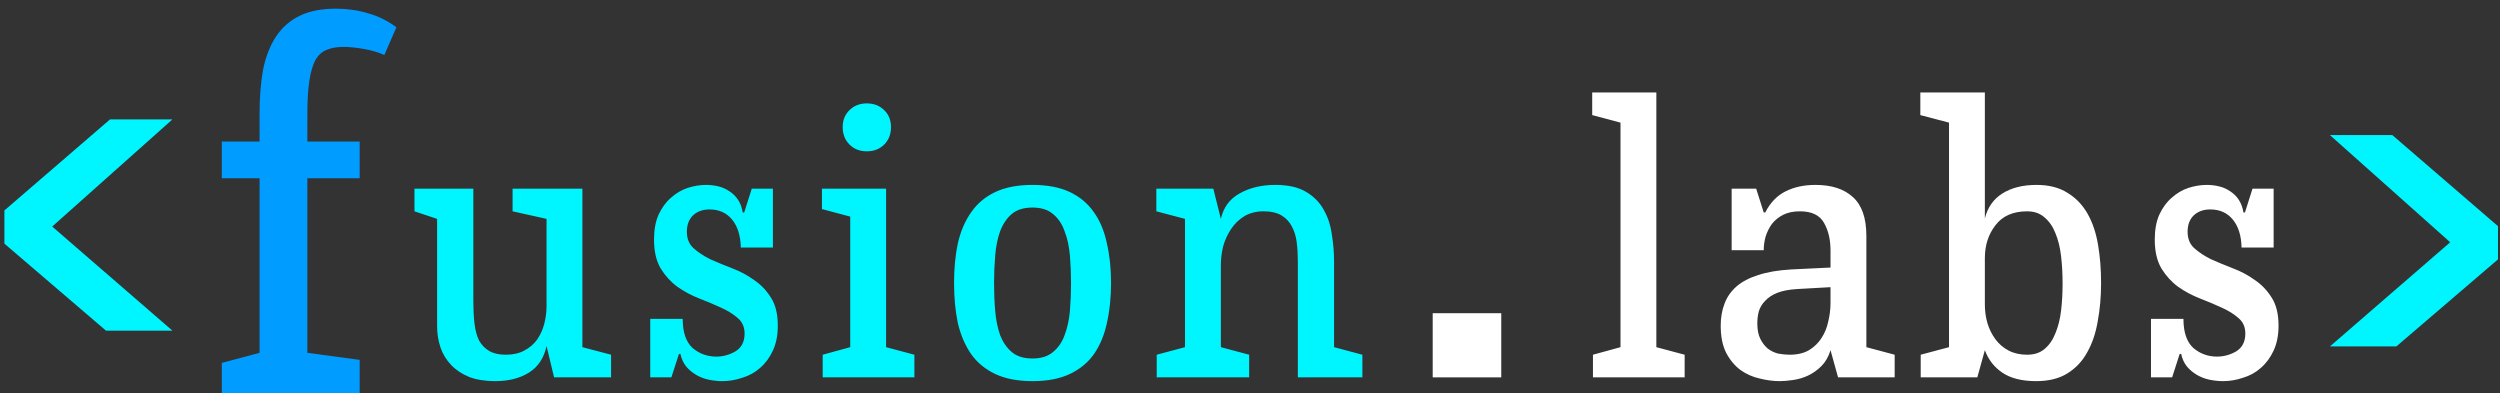 <svg width="159" height="25" viewBox="0 0 159 25" fill="none" xmlns="http://www.w3.org/2000/svg">
<rect x="0" y="0" width="159" height="25" fill="#333333" stroke="none"/>
<path d="M0.28 15.496V13.384L7 7.592H10.968L3.32 14.408L10.968 21.032H6.744L0.28 15.496Z" fill="#00F6FF"/>
<path d="M14.108 9H16.508V7.272C16.508 6.205 16.583 5.256 16.732 4.424C16.903 3.592 17.18 2.888 17.564 2.312C17.948 1.736 18.45 1.299 19.068 1C19.687 0.701 20.455 0.552 21.372 0.552C22.076 0.552 22.748 0.648 23.388 0.84C24.028 1.011 24.636 1.309 25.212 1.736L24.444 3.496C24.06 3.325 23.623 3.197 23.132 3.112C22.663 3.027 22.226 2.984 21.82 2.984C21.415 2.984 21.063 3.048 20.764 3.176C20.487 3.283 20.252 3.496 20.06 3.816C19.89 4.136 19.762 4.573 19.676 5.128C19.591 5.683 19.548 6.397 19.548 7.272V9H22.876V11.336H19.548V22.44L22.876 22.888V25H14.108V23.08L16.508 22.44V11.336H14.108V9Z" fill="#009CFF"/>
<path d="M31.496 24.24C30.856 24.24 30.304 24.152 29.84 23.976C29.376 23.784 28.992 23.528 28.688 23.208C28.384 22.888 28.16 22.52 28.016 22.104C27.872 21.672 27.8 21.216 27.8 20.736V13.92L26.36 13.44V12H30.104V19.152C30.104 19.664 30.128 20.136 30.176 20.568C30.224 20.984 30.32 21.344 30.464 21.648C30.624 21.936 30.84 22.16 31.112 22.32C31.384 22.48 31.736 22.56 32.168 22.56C32.632 22.56 33.024 22.472 33.344 22.296C33.68 22.12 33.952 21.888 34.16 21.6C34.368 21.296 34.52 20.96 34.616 20.592C34.712 20.224 34.76 19.848 34.76 19.464V13.92L32.6 13.44V12H37.04V22.08L38.864 22.56V24H35.24L34.76 22.008C34.6 22.76 34.232 23.32 33.656 23.688C33.08 24.056 32.36 24.24 31.496 24.24ZM43.18 22.512L42.7 24H41.356V20.28H43.42C43.42 21.128 43.628 21.744 44.044 22.128C44.476 22.496 44.98 22.68 45.556 22.68C45.988 22.68 46.396 22.568 46.78 22.344C47.164 22.104 47.356 21.728 47.356 21.216C47.356 20.8 47.212 20.472 46.924 20.232C46.636 19.976 46.276 19.752 45.844 19.56C45.428 19.368 44.972 19.176 44.476 18.984C43.98 18.792 43.516 18.544 43.084 18.24C42.668 17.936 42.316 17.552 42.028 17.088C41.74 16.608 41.596 15.992 41.596 15.24C41.596 14.616 41.692 14.088 41.884 13.656C42.092 13.208 42.356 12.848 42.676 12.576C42.996 12.288 43.348 12.08 43.732 11.952C44.132 11.824 44.524 11.76 44.908 11.76C45.18 11.76 45.444 11.792 45.7 11.856C45.956 11.92 46.188 12.024 46.396 12.168C46.62 12.312 46.804 12.496 46.948 12.72C47.092 12.944 47.188 13.208 47.236 13.512H47.332L47.812 12H49.156V15.744H47.116C47.1 14.992 46.916 14.4 46.564 13.968C46.212 13.536 45.732 13.32 45.124 13.32C44.692 13.32 44.34 13.448 44.068 13.704C43.812 13.96 43.684 14.304 43.684 14.736C43.684 15.184 43.828 15.536 44.116 15.792C44.404 16.048 44.756 16.28 45.172 16.488C45.604 16.68 46.068 16.872 46.564 17.064C47.076 17.256 47.54 17.504 47.956 17.808C48.388 18.096 48.748 18.472 49.036 18.936C49.324 19.384 49.468 19.976 49.468 20.712C49.468 21.32 49.364 21.848 49.156 22.296C48.948 22.744 48.676 23.112 48.34 23.4C48.02 23.688 47.644 23.896 47.212 24.024C46.796 24.168 46.372 24.24 45.94 24.24C45.652 24.24 45.356 24.208 45.052 24.144C44.764 24.08 44.5 23.976 44.26 23.832C44.02 23.688 43.812 23.512 43.636 23.304C43.46 23.08 43.34 22.816 43.276 22.512H43.18ZM52.323 22.56L54.075 22.08V13.776L52.275 13.296V12H56.355V22.08L58.155 22.56V24H52.323V22.56ZM55.131 9.624C54.683 9.624 54.315 9.48 54.027 9.192C53.739 8.904 53.595 8.536 53.595 8.088C53.595 7.64 53.739 7.28 54.027 7.008C54.315 6.72 54.683 6.576 55.131 6.576C55.579 6.576 55.947 6.72 56.235 7.008C56.523 7.28 56.667 7.64 56.667 8.088C56.667 8.536 56.523 8.904 56.235 9.192C55.947 9.48 55.579 9.624 55.131 9.624ZM65.67 24.24C64.726 24.24 63.934 24.088 63.294 23.784C62.654 23.48 62.142 23.056 61.758 22.512C61.374 21.952 61.094 21.296 60.918 20.544C60.758 19.776 60.678 18.928 60.678 18C60.678 17.072 60.758 16.232 60.918 15.48C61.094 14.712 61.374 14.056 61.758 13.512C62.142 12.952 62.654 12.52 63.294 12.216C63.934 11.912 64.726 11.76 65.67 11.76C66.614 11.76 67.406 11.912 68.046 12.216C68.686 12.52 69.198 12.952 69.582 13.512C69.966 14.056 70.238 14.712 70.398 15.48C70.574 16.232 70.662 17.072 70.662 18C70.662 18.928 70.574 19.776 70.398 20.544C70.238 21.296 69.966 21.952 69.582 22.512C69.198 23.056 68.686 23.48 68.046 23.784C67.406 24.088 66.614 24.24 65.67 24.24ZM65.67 22.8C66.214 22.8 66.646 22.664 66.966 22.392C67.302 22.12 67.55 21.76 67.71 21.312C67.886 20.848 67.998 20.336 68.046 19.776C68.094 19.2 68.118 18.608 68.118 18C68.118 17.408 68.094 16.824 68.046 16.248C67.998 15.672 67.886 15.16 67.71 14.712C67.55 14.248 67.302 13.88 66.966 13.608C66.646 13.336 66.214 13.2 65.67 13.2C65.11 13.2 64.67 13.336 64.35 13.608C64.03 13.88 63.782 14.248 63.606 14.712C63.446 15.16 63.342 15.672 63.294 16.248C63.246 16.824 63.222 17.408 63.222 18C63.222 18.608 63.246 19.2 63.294 19.776C63.342 20.336 63.446 20.848 63.606 21.312C63.782 21.76 64.03 22.12 64.35 22.392C64.67 22.664 65.11 22.8 65.67 22.8ZM82.543 16.632C82.543 16.2 82.519 15.792 82.471 15.408C82.423 15.024 82.319 14.688 82.159 14.4C82.015 14.112 81.799 13.88 81.511 13.704C81.223 13.528 80.839 13.44 80.359 13.44C79.895 13.44 79.487 13.544 79.135 13.752C78.799 13.96 78.519 14.232 78.295 14.568C78.071 14.904 77.903 15.272 77.791 15.672C77.695 16.072 77.647 16.464 77.647 16.848V22.08L79.447 22.56V24H73.567V22.56L75.367 22.08V13.92L73.543 13.44V12H77.167L77.647 13.92C77.807 13.2 78.199 12.664 78.823 12.312C79.463 11.944 80.223 11.76 81.103 11.76C81.919 11.76 82.567 11.904 83.047 12.192C83.543 12.48 83.919 12.856 84.175 13.32C84.447 13.784 84.623 14.312 84.703 14.904C84.799 15.48 84.847 16.064 84.847 16.656V22.08L86.647 22.56V24H82.543V16.632Z" fill="#00F6FF"/>
<path d="M91.12 19.92H95.48V24H91.12V19.92Z" fill="white"/>
<path d="M101.312 22.56L103.064 22.08V7.8L101.264 7.32V5.88H105.344V22.08L107.144 22.56V24H101.312V22.56ZM113.181 24.24C112.781 24.24 112.357 24.184 111.909 24.072C111.477 23.976 111.077 23.8 110.709 23.544C110.341 23.272 110.037 22.912 109.797 22.464C109.557 22 109.437 21.416 109.437 20.712C109.437 20.2 109.517 19.736 109.677 19.32C109.837 18.888 110.093 18.52 110.445 18.216C110.797 17.912 111.253 17.672 111.813 17.496C112.389 17.304 113.093 17.184 113.925 17.136L116.421 17.016V15.936C116.421 15.248 116.285 14.664 116.013 14.184C115.741 13.688 115.229 13.44 114.477 13.44C114.061 13.44 113.709 13.512 113.421 13.656C113.133 13.8 112.893 13.992 112.701 14.232C112.525 14.472 112.389 14.744 112.293 15.048C112.213 15.336 112.173 15.624 112.173 15.912H110.133V12H111.693L112.173 13.512H112.269C112.589 12.888 113.021 12.44 113.565 12.168C114.109 11.896 114.741 11.76 115.461 11.76C116.485 11.76 117.277 12.016 117.837 12.528C118.413 13.04 118.701 13.864 118.701 15V22.08L120.501 22.56V24H116.901L116.421 22.272C116.293 22.688 116.101 23.024 115.845 23.28C115.589 23.536 115.309 23.736 115.005 23.88C114.701 24.024 114.381 24.12 114.045 24.168C113.725 24.216 113.437 24.24 113.181 24.24ZM113.829 22.56C114.309 22.56 114.717 22.464 115.053 22.272C115.389 22.064 115.653 21.808 115.845 21.504C116.053 21.184 116.197 20.832 116.277 20.448C116.373 20.048 116.421 19.656 116.421 19.272V18.264L114.285 18.384C113.773 18.416 113.357 18.496 113.037 18.624C112.717 18.752 112.461 18.92 112.269 19.128C112.077 19.32 111.941 19.544 111.861 19.8C111.797 20.04 111.765 20.296 111.765 20.568C111.765 20.968 111.829 21.296 111.957 21.552C112.085 21.808 112.245 22.016 112.437 22.176C112.629 22.32 112.845 22.424 113.085 22.488C113.341 22.536 113.589 22.56 113.829 22.56ZM125.757 24H122.157V22.56L123.957 22.08V7.8L122.133 7.32V5.88H126.237V13.896C126.413 13.192 126.781 12.664 127.341 12.312C127.917 11.944 128.645 11.76 129.525 11.76C130.309 11.76 130.965 11.928 131.493 12.264C132.021 12.584 132.445 13.024 132.765 13.584C133.085 14.144 133.309 14.808 133.437 15.576C133.565 16.328 133.629 17.136 133.629 18C133.629 18.864 133.557 19.68 133.413 20.448C133.285 21.2 133.061 21.856 132.741 22.416C132.437 22.976 132.013 23.424 131.469 23.76C130.941 24.08 130.285 24.24 129.501 24.24C128.605 24.24 127.893 24.064 127.365 23.712C126.837 23.36 126.461 22.88 126.237 22.272L125.757 24ZM128.925 13.44C128.029 13.44 127.357 13.736 126.909 14.328C126.461 14.904 126.237 15.6 126.237 16.416V19.368C126.237 19.784 126.293 20.184 126.405 20.568C126.517 20.936 126.685 21.272 126.909 21.576C127.133 21.88 127.413 22.12 127.749 22.296C128.085 22.472 128.477 22.56 128.925 22.56C129.373 22.56 129.741 22.44 130.029 22.2C130.333 21.944 130.565 21.608 130.725 21.192C130.901 20.776 131.021 20.296 131.085 19.752C131.149 19.208 131.181 18.632 131.181 18.024C131.181 17.432 131.149 16.856 131.085 16.296C131.021 15.736 130.901 15.248 130.725 14.832C130.565 14.416 130.333 14.08 130.029 13.824C129.741 13.568 129.373 13.44 128.925 13.44ZM138.627 22.512L138.147 24H136.803V20.28H138.867C138.867 21.128 139.075 21.744 139.491 22.128C139.923 22.496 140.427 22.68 141.003 22.68C141.435 22.68 141.843 22.568 142.227 22.344C142.611 22.104 142.803 21.728 142.803 21.216C142.803 20.8 142.659 20.472 142.371 20.232C142.083 19.976 141.723 19.752 141.291 19.56C140.875 19.368 140.419 19.176 139.923 18.984C139.427 18.792 138.963 18.544 138.531 18.24C138.115 17.936 137.763 17.552 137.475 17.088C137.187 16.608 137.043 15.992 137.043 15.24C137.043 14.616 137.139 14.088 137.331 13.656C137.539 13.208 137.803 12.848 138.123 12.576C138.443 12.288 138.795 12.08 139.179 11.952C139.579 11.824 139.971 11.76 140.355 11.76C140.627 11.76 140.891 11.792 141.147 11.856C141.403 11.92 141.635 12.024 141.843 12.168C142.067 12.312 142.251 12.496 142.395 12.72C142.539 12.944 142.635 13.208 142.683 13.512H142.779L143.259 12H144.603V15.744H142.563C142.547 14.992 142.363 14.4 142.011 13.968C141.659 13.536 141.179 13.32 140.571 13.32C140.139 13.32 139.787 13.448 139.515 13.704C139.259 13.96 139.131 14.304 139.131 14.736C139.131 15.184 139.275 15.536 139.563 15.792C139.851 16.048 140.203 16.28 140.619 16.488C141.051 16.68 141.515 16.872 142.011 17.064C142.523 17.256 142.987 17.504 143.403 17.808C143.835 18.096 144.195 18.472 144.483 18.936C144.771 19.384 144.915 19.976 144.915 20.712C144.915 21.32 144.811 21.848 144.603 22.296C144.395 22.744 144.123 23.112 143.787 23.4C143.467 23.688 143.091 23.896 142.659 24.024C142.243 24.168 141.819 24.24 141.387 24.24C141.099 24.24 140.803 24.208 140.499 24.144C140.211 24.08 139.947 23.976 139.707 23.832C139.467 23.688 139.259 23.512 139.083 23.304C138.907 23.08 138.787 22.816 138.723 22.512H138.627Z" fill="white"/>
<path d="M152.408 22.032H148.184L155.832 15.408L148.184 8.592H152.152L158.872 14.384V16.496L152.408 22.032Z" fill="#00F6FF"/>
</svg>
